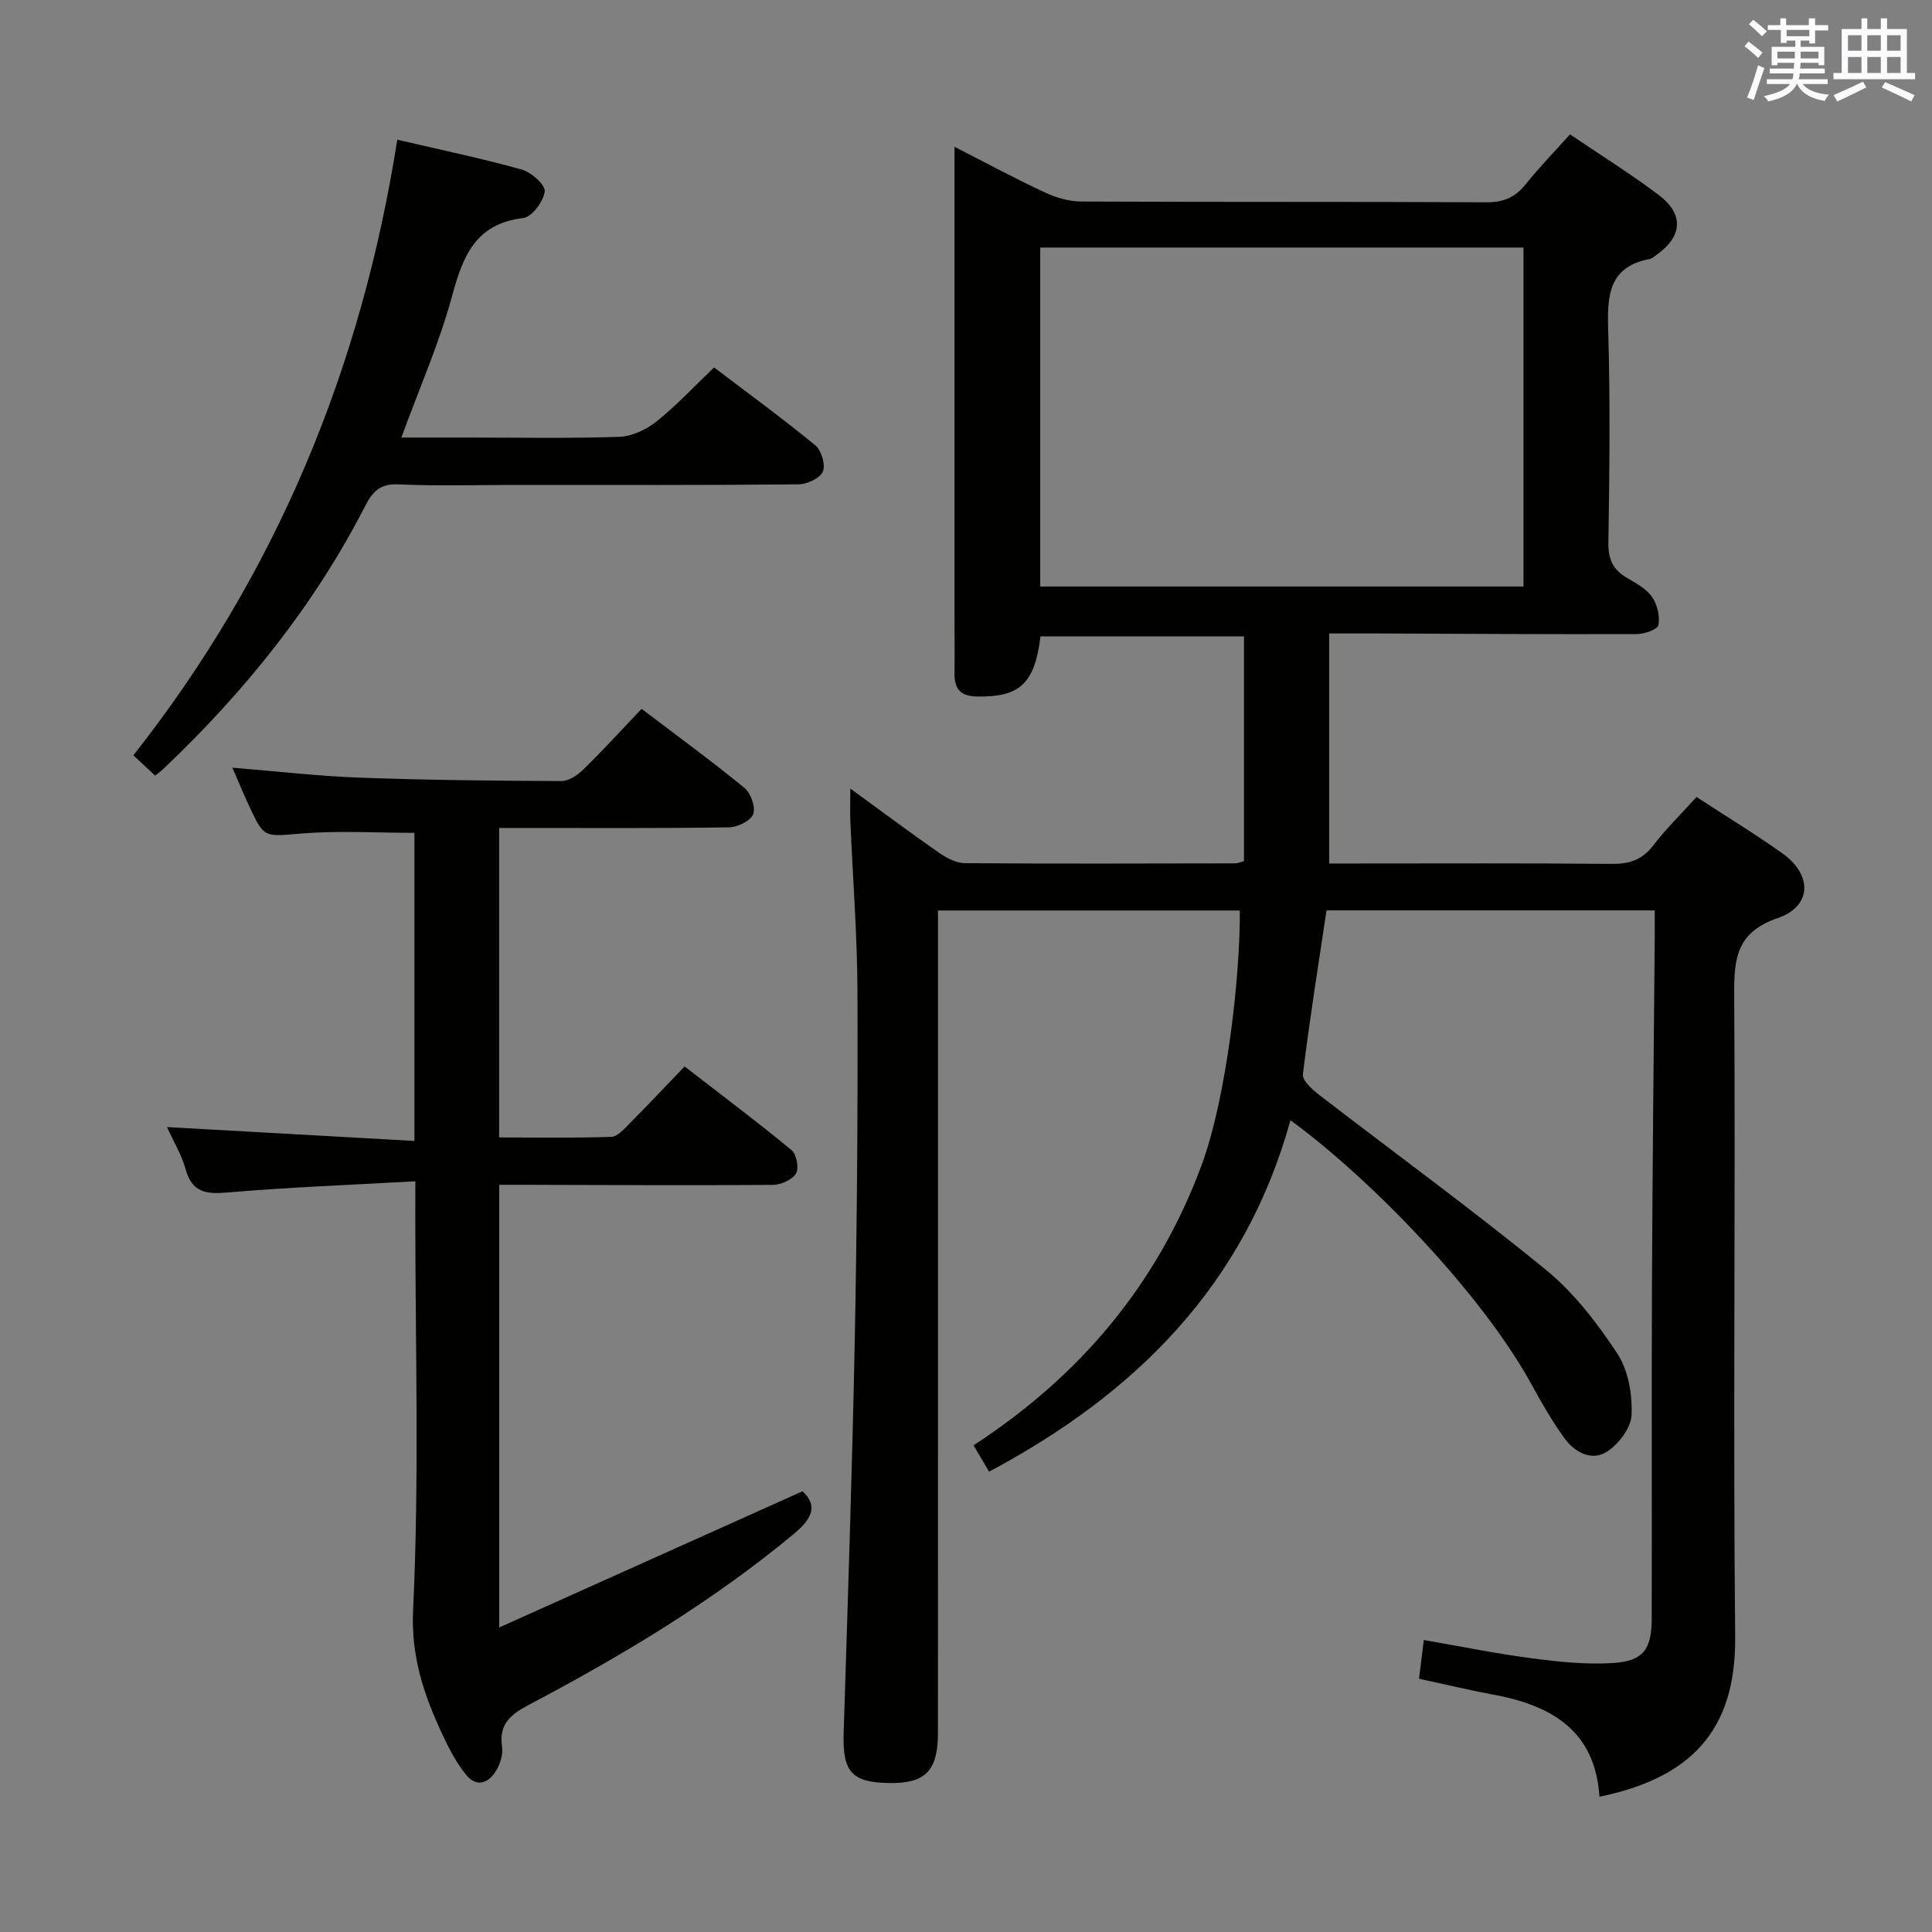 <svg enable-background="new 0 0 400 400" viewBox="0 0 400 400" xmlns="http://www.w3.org/2000/svg"><rect x="0" y="0" width="400" height="400" fill="#808080" stroke="none"/><g fill="#010100"><path d="m331.15 372c-.86-13.64-9.89-18.91-21.89-21.13-5.03-.93-10-2.13-15.47-3.31.32-2.54.62-4.93 1-8.01 7.72 1.33 14.99 2.82 22.34 3.78 5.58.73 11.28 1.34 16.85.98 6.24-.4 7.97-2.82 7.99-9.17.06-23-.05-46 .05-69 .1-23.81.37-47.63.57-71.44.02-1.96 0-3.92 0-6.21-22.96 0-45.36 0-67.95 0-1.7 11.36-3.51 22.62-4.89 33.93-.15 1.27 1.89 3.12 3.3 4.21 15.67 12.08 31.68 23.74 46.99 36.25 5.82 4.75 10.64 11.04 14.81 17.36 2.28 3.46 3.13 8.47 2.95 12.71-.11 2.7-2.74 6.14-5.22 7.68-3.09 1.92-6.62.01-8.7-2.89-2.51-3.49-4.69-7.25-6.75-11.03-10.19-18.69-33.16-42.52-49.96-54.78-9.35 33.9-31.79 56.47-62.39 72.76-1.05-1.78-2.01-3.4-3.22-5.45 22.08-14.38 38.07-33.36 47.2-57.96 5.23-14.09 8.05-39.58 7.93-52.77-20.57 0-41.14 0-62.49 0v5.83c0 54.83.01 109.67-.01 164.5 0 7.77-2.61 10.42-10.01 10.32-7.89-.1-9.77-2.33-9.51-10.42.85-27.11 1.77-54.23 2.3-81.35.47-23.97.65-47.96.56-71.94-.04-11.8-.97-23.59-1.47-35.38-.08-1.93-.01-3.87-.01-6.81 6.62 4.82 12.42 9.16 18.37 13.3 1.55 1.08 3.53 2.14 5.32 2.15 18.67.14 37.33.07 56 .04.47 0 .94-.22 1.81-.44 0-15.37 0-30.79 0-46.56-13.99 0-28.07 0-42.12 0-1.21 9.82-4.32 12.59-13.09 12.46-3.54-.05-4.76-1.61-4.72-4.85.05-4 0-8 0-12 0-30 0-60 0-90 0-1.98 0-3.96 0-6.97 6.71 3.43 12.62 6.62 18.7 9.45 2.31 1.08 4.99 1.87 7.51 1.88 28 .13 56 .02 84 .16 3.54.02 5.92-1.08 8.07-3.76 2.79-3.47 5.91-6.69 9.15-10.3 6.35 4.3 12.55 8.16 18.36 12.54 5.33 4.03 4.94 8.63-.54 12.48-.41.29-.82.68-1.28.77-8.62 1.63-8.85 7.67-8.63 14.82.44 14.65.26 29.33.04 43.99-.05 3.46 1.04 5.61 3.92 7.27 1.86 1.08 3.94 2.21 5.11 3.89 1.09 1.57 1.66 3.98 1.33 5.83-.16.89-2.9 1.87-4.48 1.87-18 .06-35.99-.06-53.99-.13-2.98-.01-5.97 0-9.7 0v47.63h4.95c17.83 0 35.67-.09 53.5.08 3.62.03 6.27-.75 8.56-3.72 2.71-3.53 5.93-6.68 9.05-10.13 6.12 4 12.09 7.63 17.76 11.66 6.26 4.45 6.17 10.94-.95 13.41-8.54 2.96-9.06 8.31-9.01 15.89.28 44.33-.25 88.67.2 132.99.17 19.71-9.56 29.19-28.1 33.04zm-115.78-320.75v70.18h100.05c0-23.62 0-46.85 0-70.18-33.52 0-66.64 0-100.05 0z"/><path d="m86 244.57c-13.52.76-26.28 1.24-38.99 2.33-4.45.38-7.26-.06-8.58-4.83-.82-2.96-2.48-5.69-3.85-8.72 17.36.97 34.16 1.91 51.22 2.87 0-22.18 0-43.12 0-63.79-7.83 0-15.6-.48-23.29.13-7.81.63-7.79 1.11-11-5.84-1.1-2.38-2.11-4.81-3.4-7.78 9.14.74 17.66 1.74 26.21 2.06 13.96.51 27.94.65 41.91.71 1.53.01 3.37-1.24 4.56-2.41 4.04-3.95 7.85-8.13 12.05-12.54 7.46 5.67 14.54 10.83 21.29 16.37 1.32 1.08 2.34 3.99 1.81 5.43-.51 1.37-3.21 2.7-4.97 2.73-13.99.22-27.98.13-41.98.13-1.79 0-3.59 0-5.65 0v64.08c7.73 0 15.49.14 23.24-.13 1.33-.05 2.73-1.73 3.88-2.88 3.64-3.65 7.17-7.41 11.28-11.69 7.62 5.9 15.02 11.44 22.14 17.32 1.04.85 1.58 3.76.92 4.84-.81 1.31-3.13 2.35-4.8 2.36-17.32.13-34.65.02-51.97-.02-1.46 0-2.92 0-4.67 0v91.65c21.17-9.5 41.81-18.78 62.8-28.2 3.21 3 2.01 5.66-1.82 8.84-16.86 14.01-35.52 25.18-54.82 35.36-3.75 1.98-6.27 3.96-5.58 8.65.22 1.52-.31 3.39-1.09 4.77-1.57 2.77-4.1 3.86-6.38 1.05-2.05-2.53-3.59-5.54-4.97-8.52-3.76-8.11-6.43-15.88-5.97-25.65 1.3-27.26.45-54.62.45-81.94.02-1.82.02-3.64.02-6.74z"/><path d="m82.25 28.92c8.77 2.05 17.36 3.84 25.79 6.19 1.97.55 4.92 3.19 4.74 4.53-.27 2.07-2.66 5.29-4.45 5.5-9.95 1.19-12.51 7.95-14.77 16.27-2.63 9.68-6.73 18.97-10.47 29.18h14.15c10.32 0 20.65.21 30.97-.15 2.64-.09 5.61-1.5 7.73-3.19 4.13-3.3 7.77-7.23 11.9-11.18 7.05 5.36 14.16 10.55 20.95 16.12 1.27 1.04 2.18 4.05 1.58 5.43-.6 1.39-3.27 2.65-5.05 2.66-19.48.19-38.96.12-58.44.12-8.16 0-16.33.26-24.47-.12-3.75-.17-5.31 1.58-6.77 4.42-10.59 20.65-24.93 38.44-41.69 54.37-.47.45-1 .84-1.82 1.52-1.47-1.37-2.89-2.7-4.52-4.21 29.62-37.58 47.23-80.17 54.64-127.46z"/></g><path d="m361.2 9.6.8-1c.9.7 1.9 1.4 2.9 2.3l-.9 1.1c-1-1-2-1.8-2.8-2.4zm.5 10.6c.9-2.1 1.6-4.3 2.3-6.7.4.2.8.4 1.3.6-.7 2.1-1.5 4.3-2.2 6.6zm.4-15.2.9-.9c1 .8 2 1.6 2.8 2.4l-1 1c-.9-.9-1.8-1.7-2.7-2.5zm12.5-1.2h1.2v1.4h2.7v1.1h-2.7v2.7h-1.2v-.6h-1.8v1.3h4.9v3.8h-1.2v-.5h-3.7c0 .4-.1.9-.1 1.2h5.1v1h-5.2c0 .5-.1.9-.2 1.2h6v1h-5.2c1.1 1.3 2.9 2 5.5 2.2-.4.4-.7.8-.9 1.3-2.9-.5-4.8-1.6-5.7-3.5h-.1c-.8 1.7-2.7 2.9-5.9 3.6-.2-.4-.6-.8-.9-1.1 2.8-.6 4.6-1.4 5.4-2.5h-4.8v-1h5.3c.1-.3.2-.7.2-1.2h-4.9v-1h5c0-.4 0-.8.1-1.2h-3.5v.5h-1.2v-3.8h4.9v-1.3h-1.8v.5h-1.2v-2.7h-2.7v-1h2.6v-1.4h1.2v1.4h4.7v-1.4zm-6.6 8.3h3.6c0-.4 0-.9 0-1.4h-3.6zm1.9-4.6h4.7v-1.3h-4.7zm6.6 3.2h-3.7v1.4h3.7z" fill="#fbfafc"/><path d="m385.3 3.8h1.3v2.2h2.8v-2.2h1.3v2.2h4.1v9.1h1.7v1.3h-16.9v-1.3h1.7v-9.1h4.1v-2.2zm.4 13.1.7 1.2c-1.8.9-3.8 1.9-6 2.9-.2-.4-.5-.8-.8-1.3 2.3-1 4.3-1.9 6.1-2.8zm-3.1-6.4h2.8v-3.2h-2.8zm0 4.6h2.8v-3.3h-2.8zm4-4.6h2.8v-3.2h-2.8zm0 4.6h2.8v-3.3h-2.8zm3.7 1.9c2.1.9 4.1 1.8 6.1 2.7l-.7 1.3c-2.2-1.1-4.2-2-6.1-2.9zm3.2-9.7h-2.8v3.2h2.8zm-2.8 7.8h2.8v-3.3h-2.8z" fill="#fbfafc"/></svg>